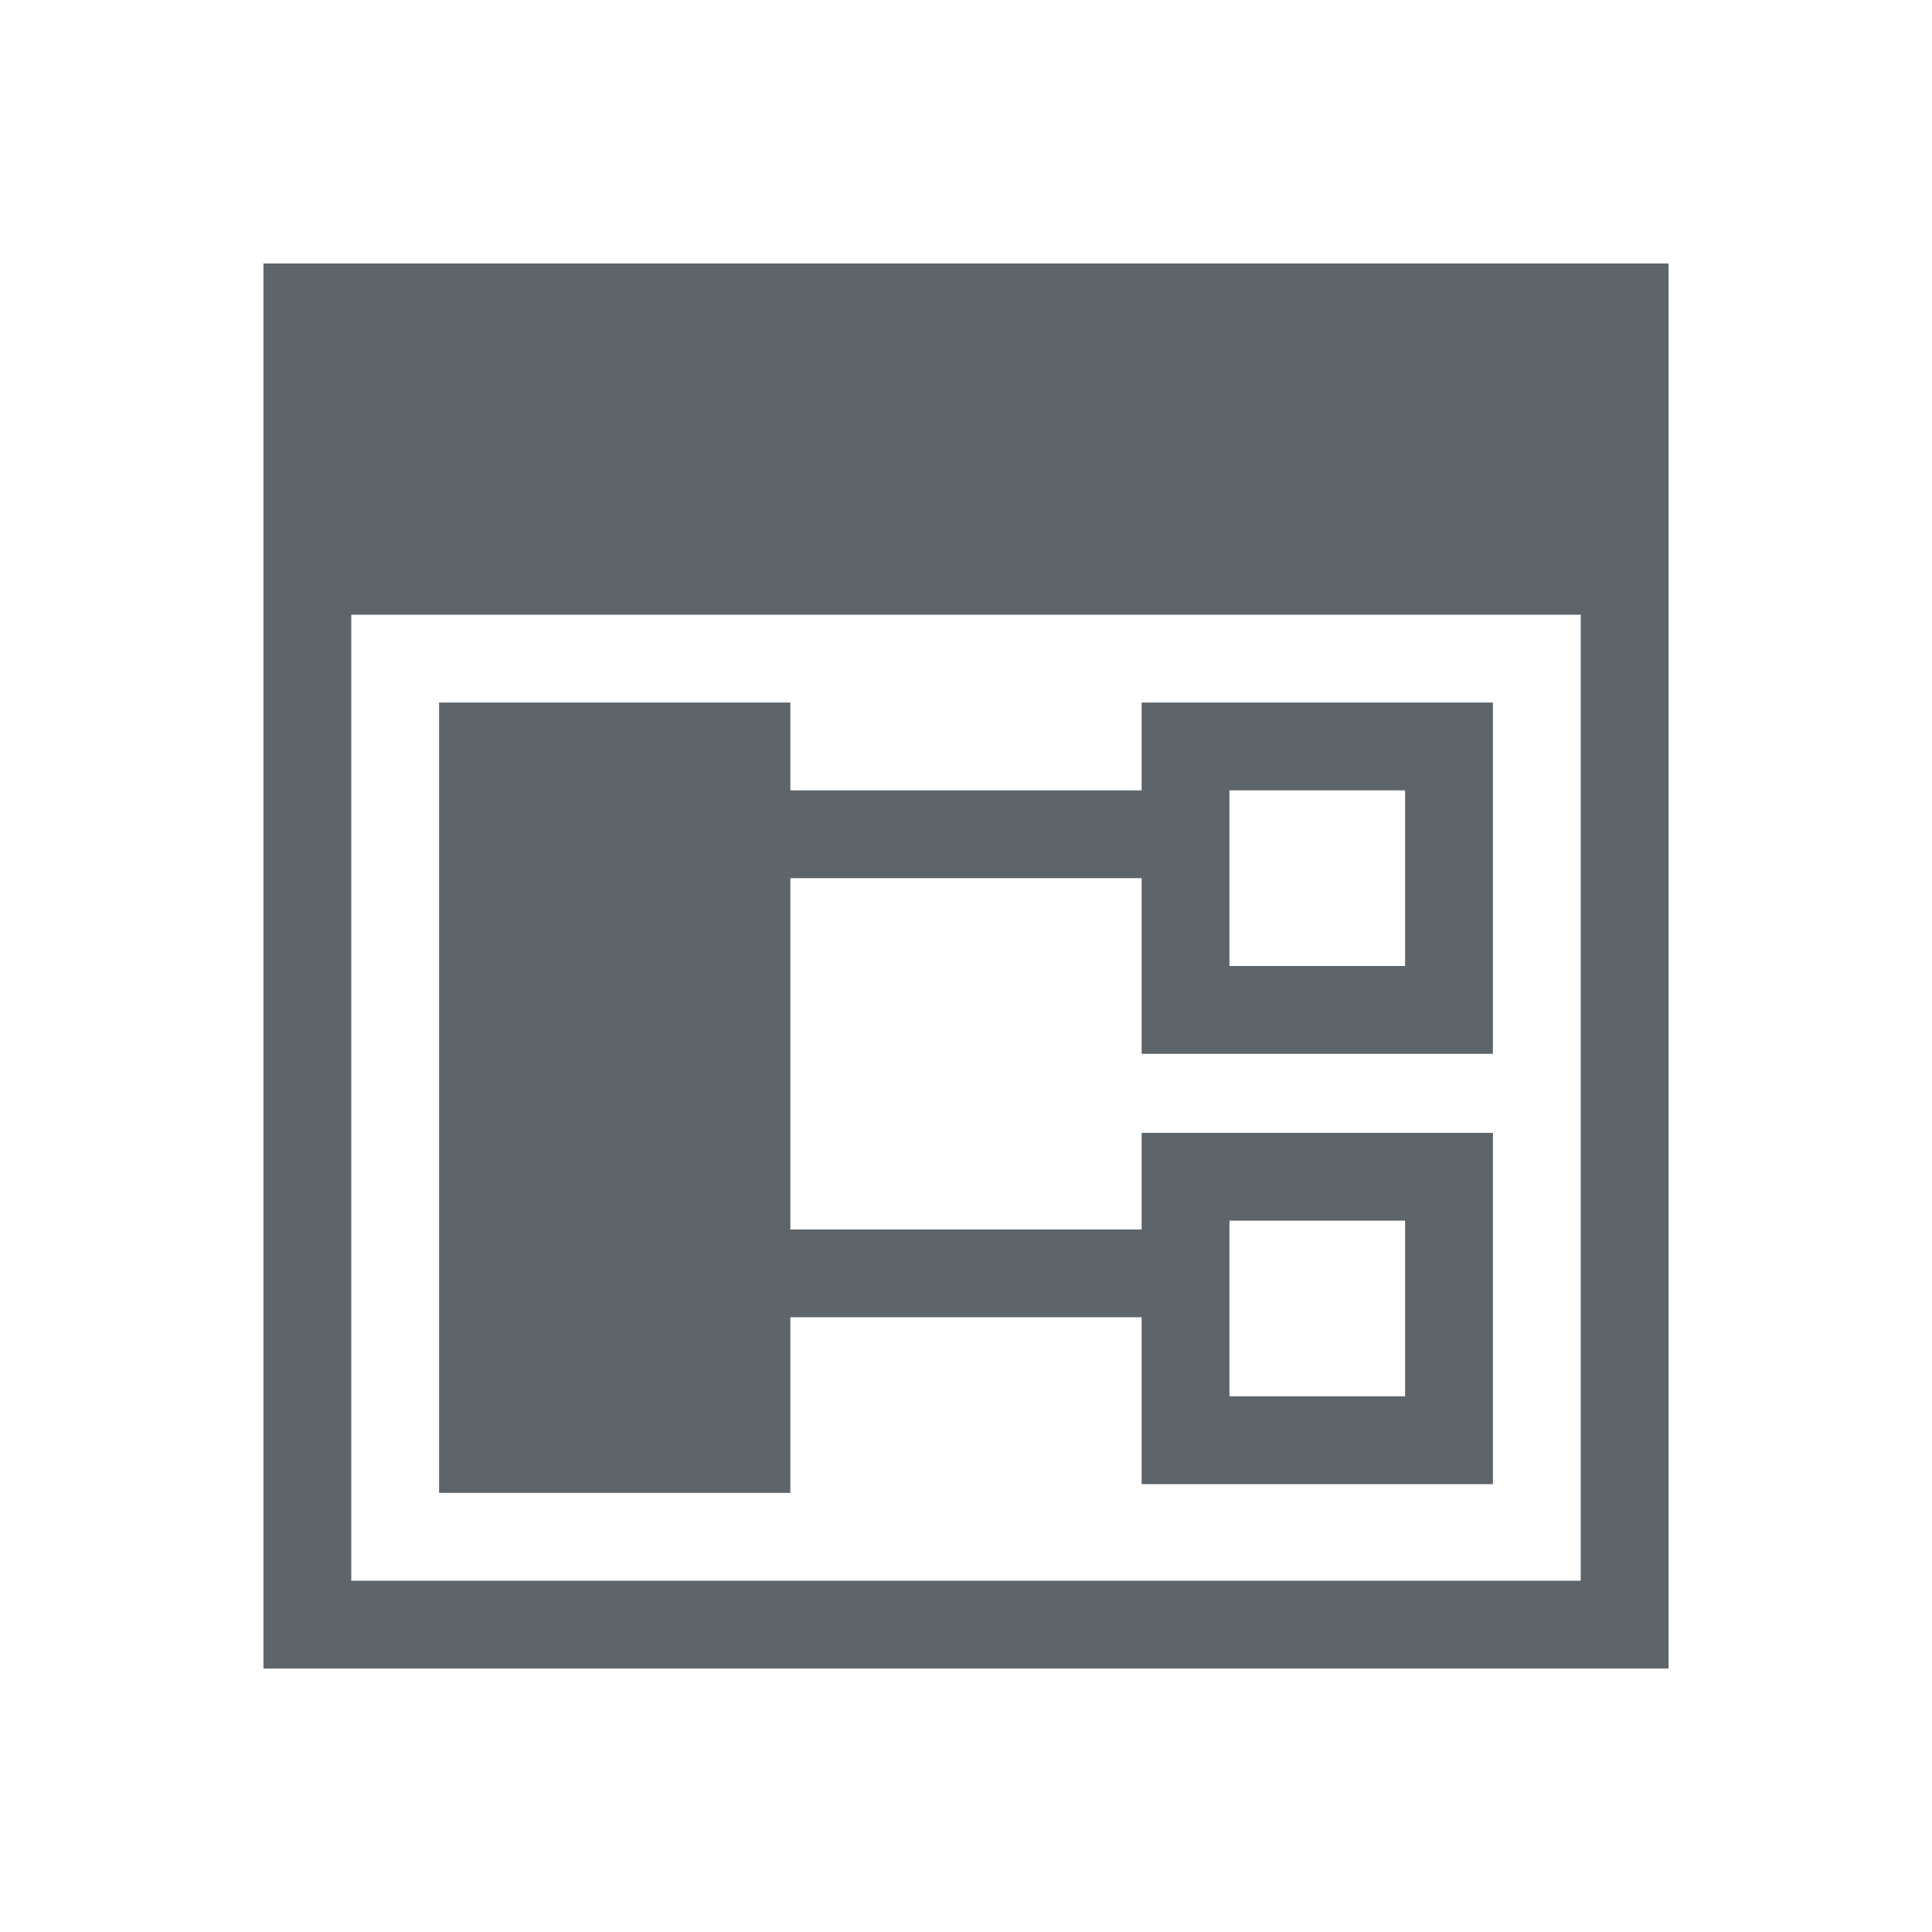 <svg xmlns="http://www.w3.org/2000/svg" viewBox="0 0 22 22"><path d="M3 3v16h16V3H3zm1 4h14v11H4V7zm1 1v9h4v-2h4v1.9h4v-4h-4V14H9v-4h4v2h4V8h-4v1H9V8H5zm9 1h2v2h-2V9zm0 4.9h2v2h-2v-2z" fill="currentColor" color="#5d656b"/></svg>